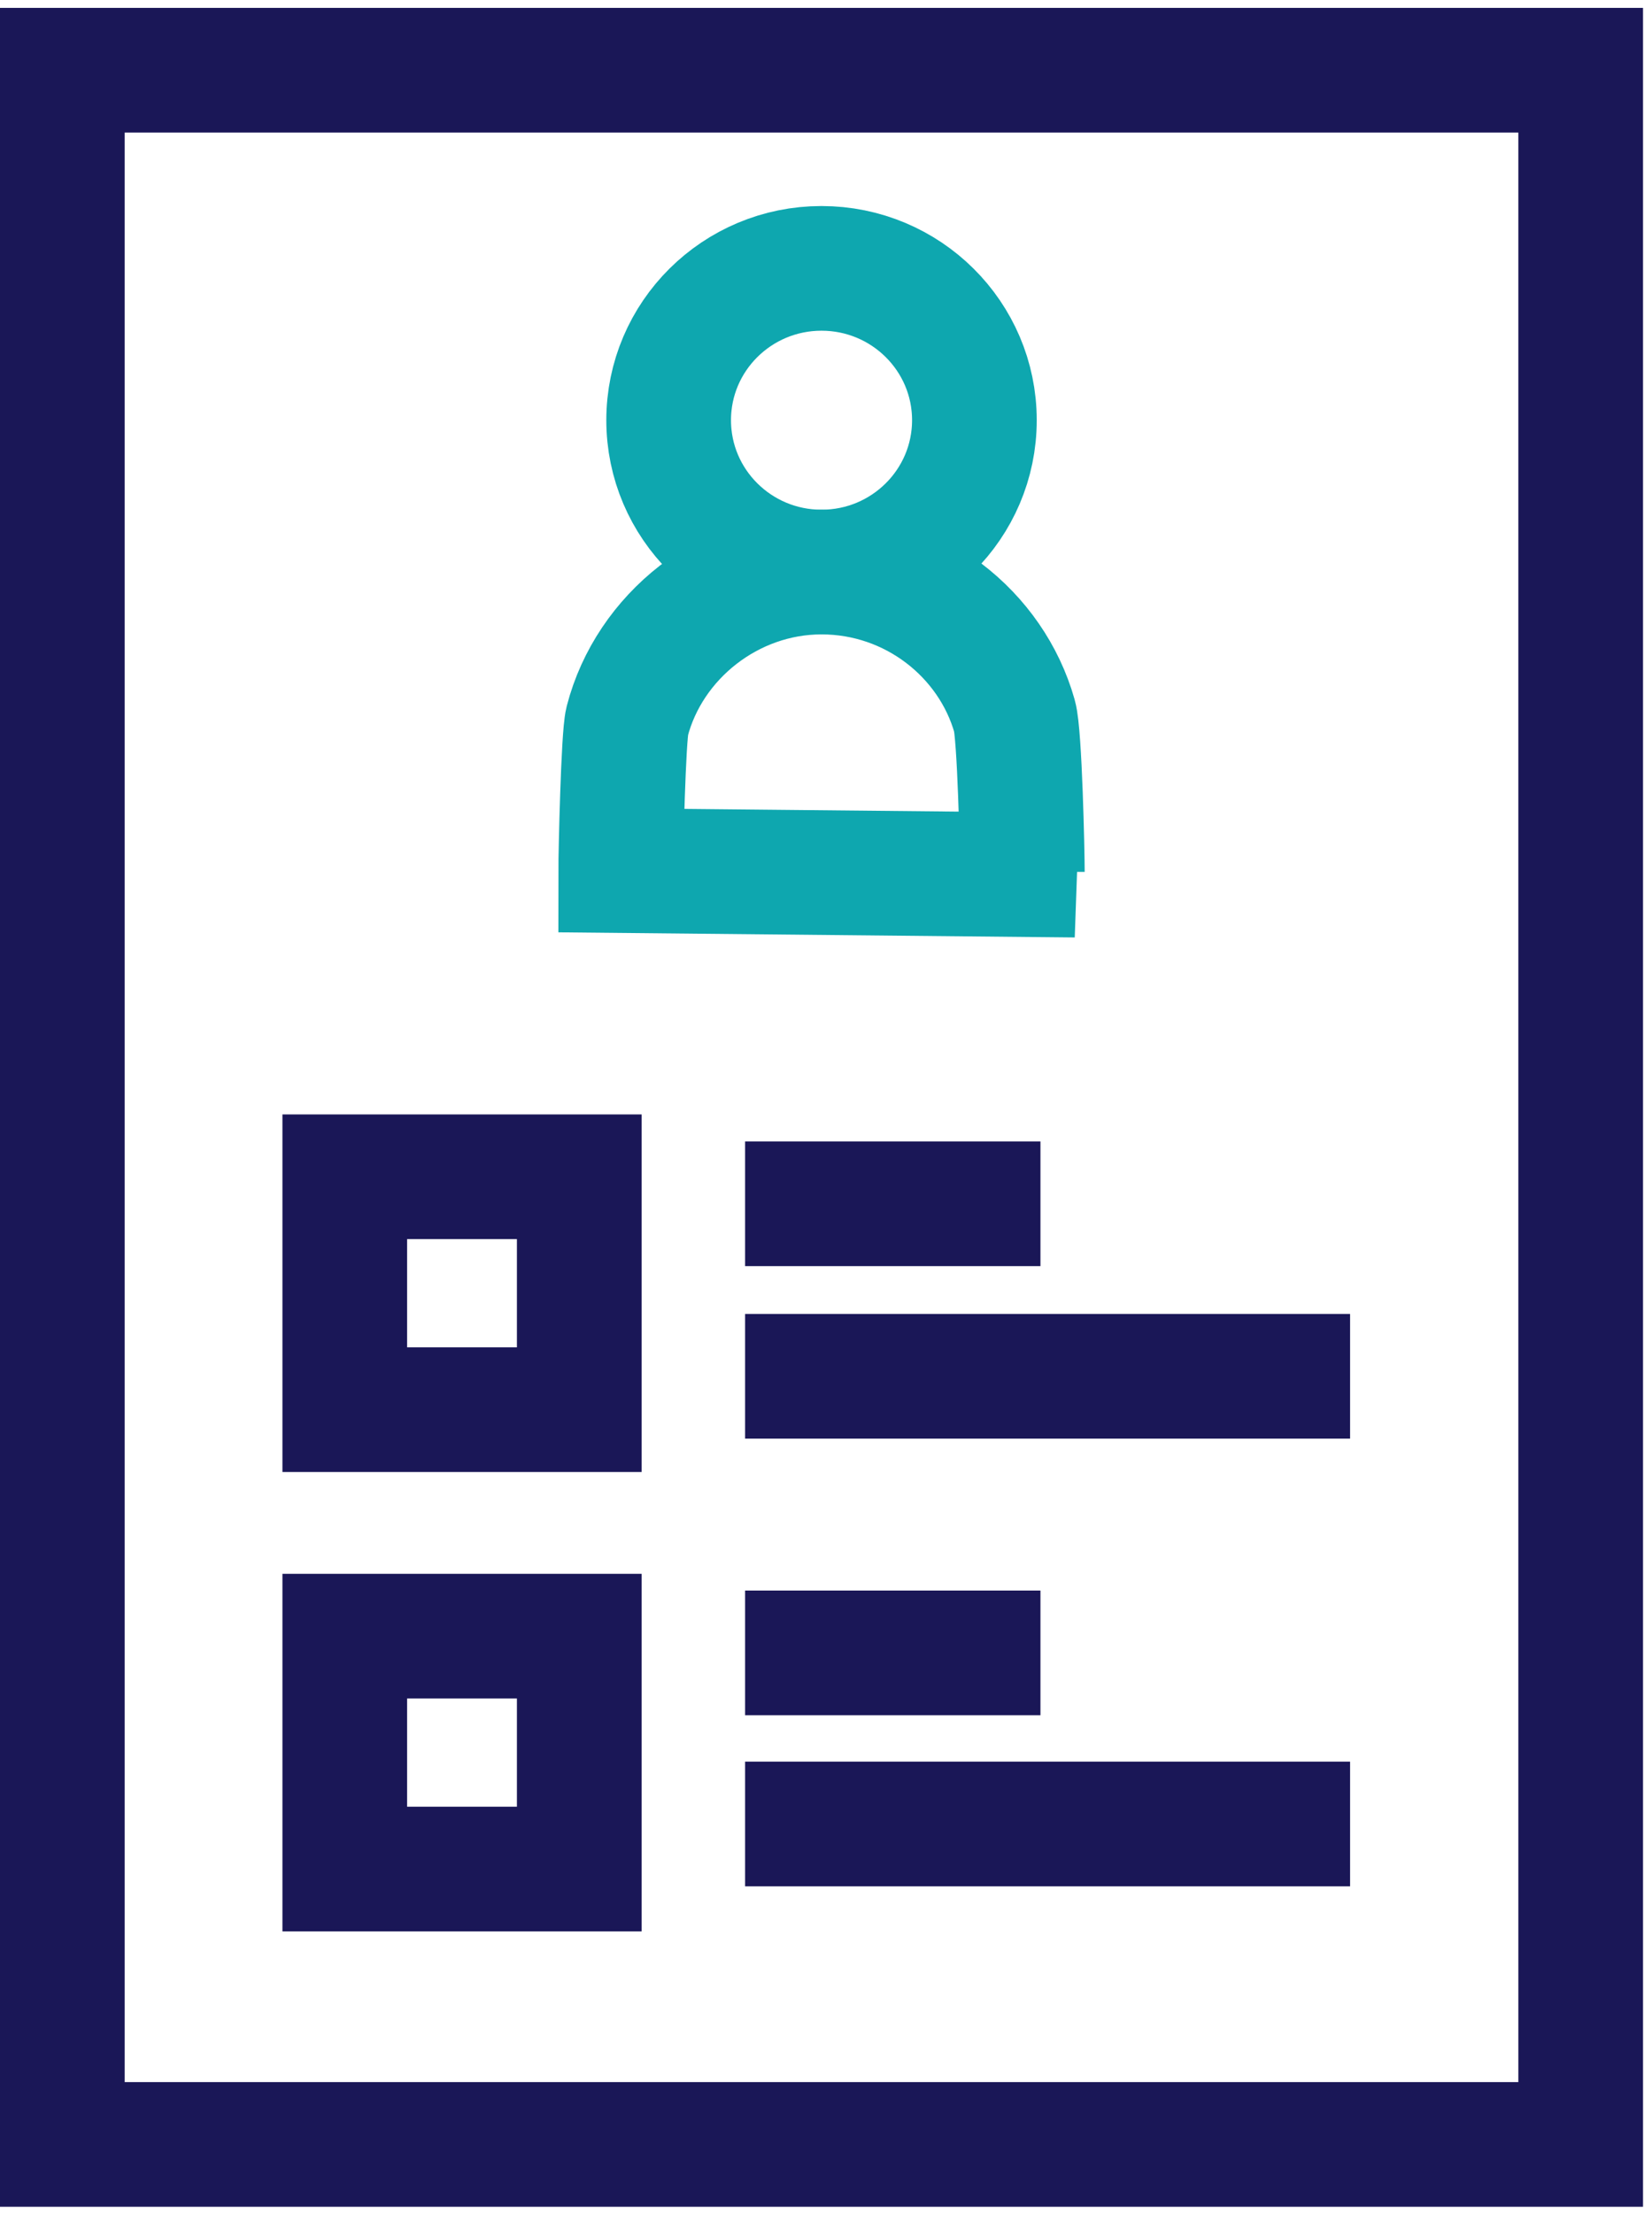 <svg width="53" height="71" viewBox="0 0 53 71" fill="none" xmlns="http://www.w3.org/2000/svg">
<path d="M50.712 2.253H2V68.799H50.712V2.253Z" stroke="#1A1757" stroke-width="4" stroke-miterlimit="10"/>
<path d="M18.584 37.754H11.061V45.226H18.584V37.754Z" stroke="#1A1757" stroke-width="4" stroke-miterlimit="10"/>
<path d="M18.584 52.492H11.061V59.964H18.584V52.492Z" stroke="#1A1757" stroke-width="4" stroke-miterlimit="10"/>
<path d="M23.904 38.62H33.38" stroke="#1A1757" stroke-width="4" stroke-miterlimit="10"/>
<path d="M23.904 44.155H43.314" stroke="#1A1757" stroke-width="4" stroke-miterlimit="10"/>
<path d="M23.904 53.029H33.38" stroke="#1A1757" stroke-width="4" stroke-miterlimit="10"/>
<path d="M23.904 58.519H43.314" stroke="#1A1757" stroke-width="4" stroke-miterlimit="10"/>
<path d="M26.356 18.353C29.065 18.353 31.261 16.172 31.261 13.481C31.261 10.791 29.065 8.61 26.356 8.61C23.648 8.61 21.452 10.791 21.452 13.481C21.452 16.172 23.648 18.353 26.356 18.353Z" stroke="#0EA7AF" stroke-width="4" stroke-miterlimit="10"/>
<path d="M32.799 27.972C32.799 27.353 32.716 23.555 32.549 22.977C31.801 20.335 29.307 18.353 26.356 18.353C23.405 18.353 20.828 20.417 20.122 23.142C19.997 23.637 19.914 27.394 19.914 27.931L34.5 28.076L32.799 27.972Z" stroke="#0EA7AF" stroke-width="4" stroke-miterlimit="10"/>
</svg>
